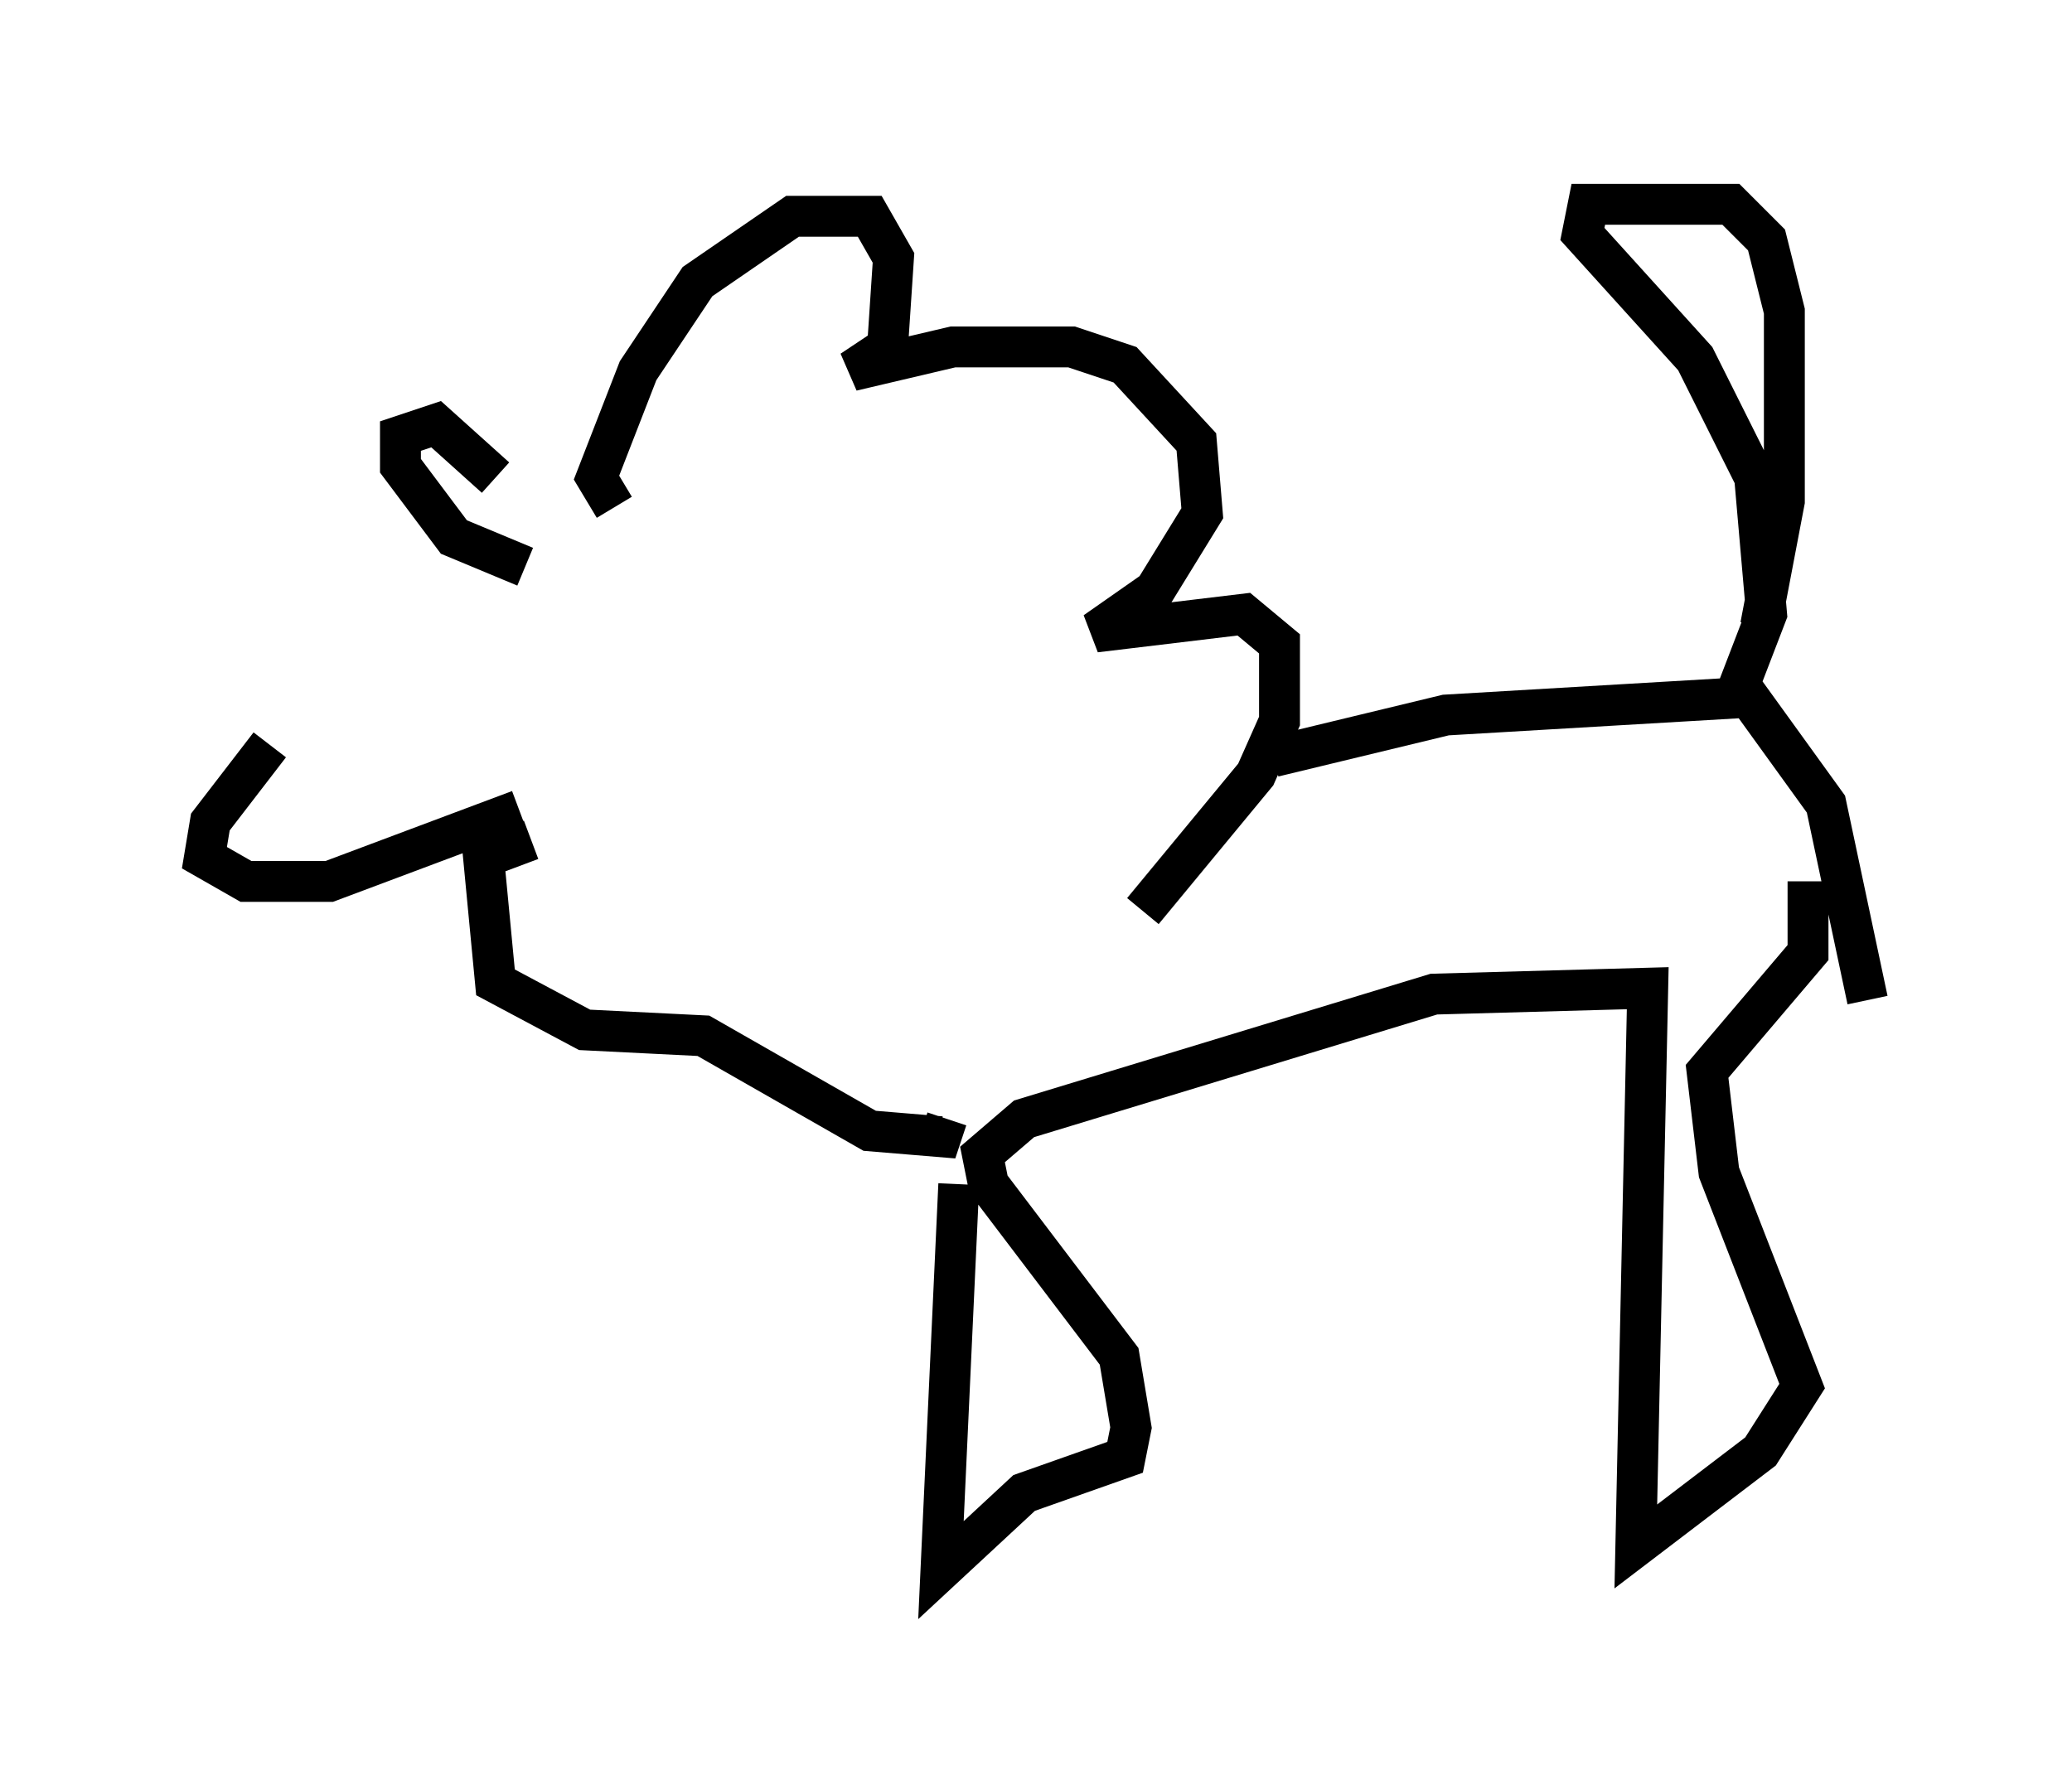 <?xml version="1.0" encoding="utf-8" ?>
<svg baseProfile="full" height="43.408" version="1.1" width="50.67" xmlns="http://www.w3.org/2000/svg" xmlns:ev="http://www.w3.org/2001/xml-events" xmlns:xlink="http://www.w3.org/1999/xlink"><defs /><rect fill="white" height="43.408" width="50.67" x="0" y="0" /><path d="M12.698, 15.022 m-6.101, 3.196 l-1.453, 1.888 -0.145, 0.872 l1.017, 0.581 2.034, 0.0 l4.648, -1.743 m0.145, -5.955 l-1.743, -0.726 -1.307, -1.743 l0.0, -0.726 0.872, -0.291 l1.453, 1.307 m2.905, 0.726 l-0.436, -0.726 1.017, -2.615 l1.453, -2.179 2.324, -1.598 l1.888, 0.0 0.581, 1.017 l-0.145, 2.179 -0.872, 0.581 l2.469, -0.581 2.905, 0.0 l1.307, 0.436 1.743, 1.888 l0.145, 1.743 -1.162, 1.888 l-1.453, 1.017 3.631, -0.436 l0.872, 0.726 0.0, 1.888 l-0.581, 1.307 -2.76, 3.341 m-14.961, -1.743 l-1.162, 0.436 0.291, 3.05 l2.179, 1.162 2.905, 0.145 l4.067, 2.324 1.743, 0.145 l0.145, -0.436 m9.296, -11.911 l0.0, 0.0 m-1.307, 3.05 l4.212, -1.017 7.408, -0.436 l1.888, 2.615 1.017, 4.793 m-2.615, -9.151 l0.581, -3.05 0.0, -4.648 l-0.436, -1.743 -0.872, -0.872 l-3.486, 0.0 -0.145, 0.726 l2.76, 3.05 1.453, 2.905 l0.291, 3.341 -0.726, 1.888 m-19.028, 12.056 l-0.436, 9.441 2.034, -1.888 l2.469, -0.872 0.145, -0.726 l-0.291, -1.743 -3.196, -4.212 l-0.145, -0.726 1.017, -0.872 l10.022, -3.05 5.229, -0.145 l-0.291, 13.654 3.05, -2.324 l1.017, -1.598 -2.034, -5.229 l-0.291, -2.469 2.469, -2.905 l0.0, -1.743 " fill="none" stroke="black" stroke-width="1" /></svg>